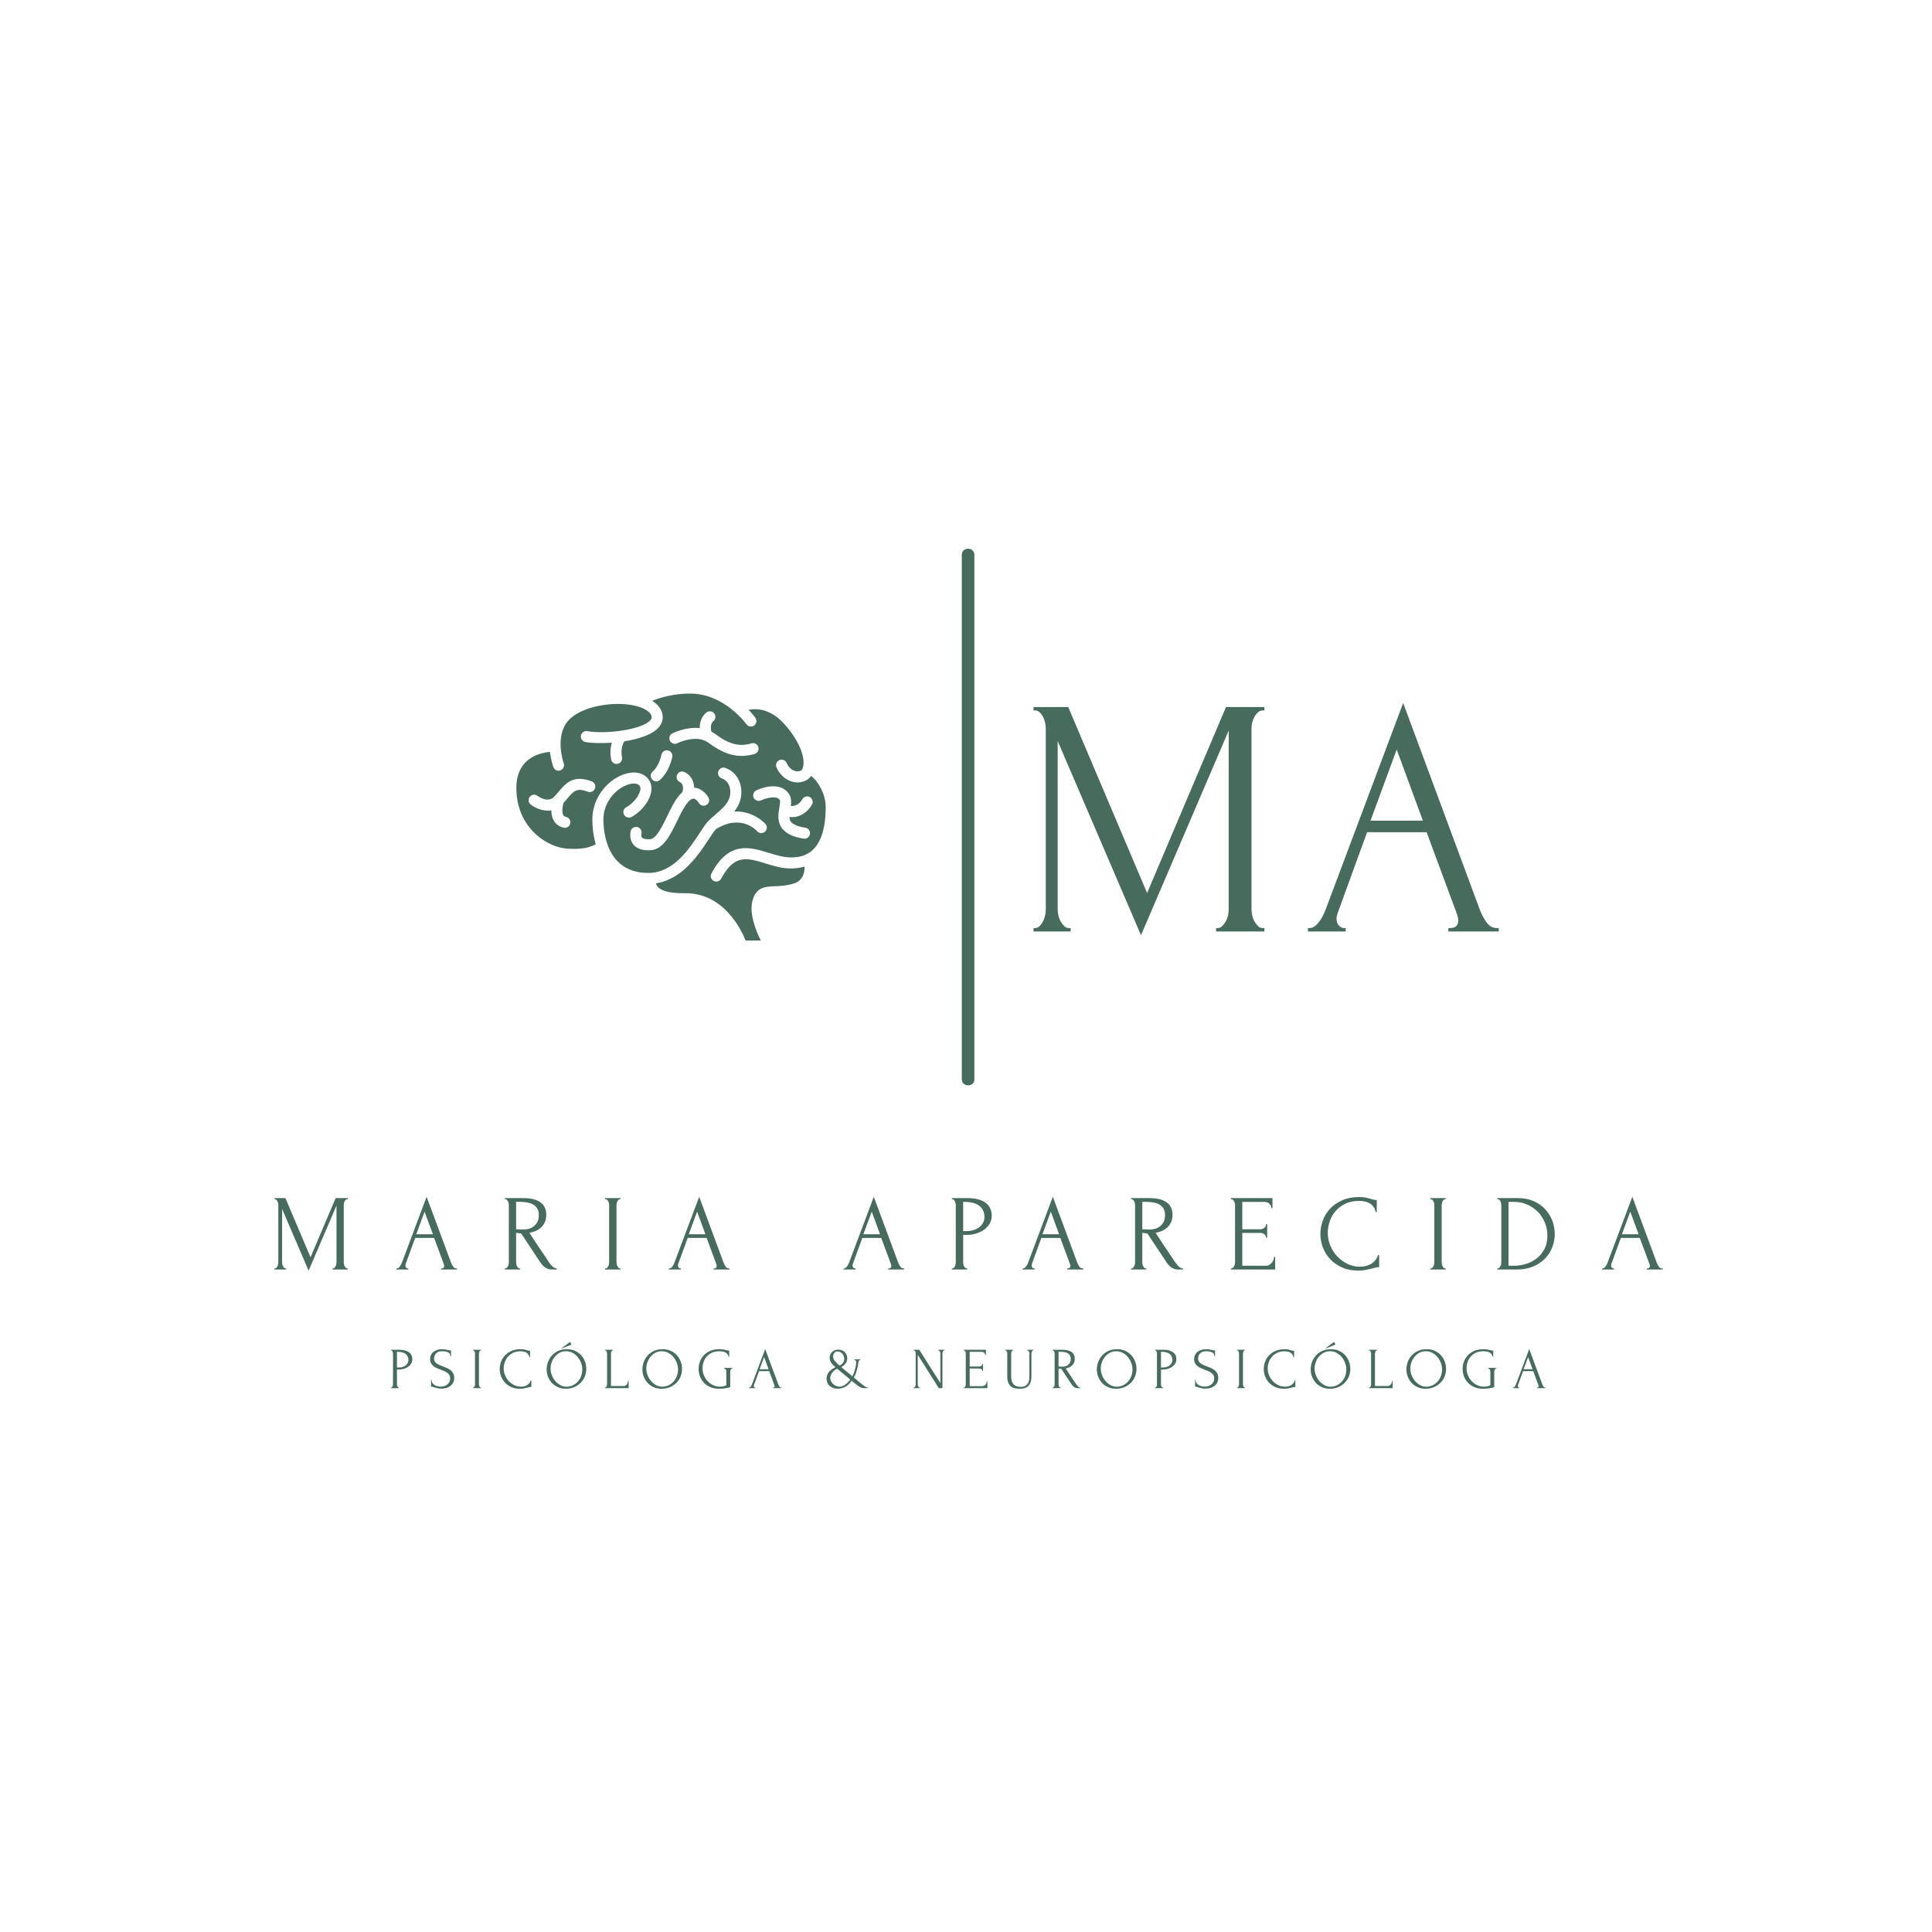 <?xml version="1.0" encoding="UTF-8" standalone="no" ?>
<!DOCTYPE svg PUBLIC "-//W3C//DTD SVG 1.1//EN" "http://www.w3.org/Graphics/SVG/1.1/DTD/svg11.dtd">
<svg xmlns="http://www.w3.org/2000/svg" xmlns:xlink="http://www.w3.org/1999/xlink" version="1.1" width="500" height="500" viewBox="0 0 500 500" xml:space="preserve">
<desc>Created with Fabric.js 3.6.3</desc>
<defs>
</defs>
<g transform="matrix(1 0 0 1 326.308 213.421)" style=""  ><path fill="#476C5E" opacity="1" d="M-11.57 27.64L-11.57 26.76L-11.13 26.76Q-10.52 26.76-9.99 26.24Q-9.46 25.71-9.06 25.00Q-8.67 24.30-8.49 23.46Q-8.32 22.63-8.32 21.92L-8.32 21.92L-8.32-24.36L-31.02 28.61L-52.58-21.64L-52.58 21.92Q-52.58 22.63-52.40 23.46Q-52.23 24.30-51.83 25.00Q-51.44 25.71-50.91 26.24Q-50.38 26.76-49.68 26.76L-49.68 26.76L-49.24 26.76L-49.24 27.64L-58.83 27.64L-58.83 26.76L-58.39 26.76Q-57.77 26.76-57.24 26.24Q-56.72 25.71-56.36 25.00Q-56.01 24.30-55.84 23.46Q-55.66 22.63-55.66 21.92L-55.66 21.92L-55.66-24.98Q-55.66-25.60-55.84-26.39Q-56.01-27.18-56.36-27.88Q-56.72-28.59-57.24-29.07Q-57.77-29.56-58.39-29.56L-58.39-29.56L-58.83-29.56L-58.83-30.44L-49.85-30.44L-29.44 17.70L-9.02-30.44L0.92-30.44L0.92-29.56L0.48-29.56Q-0.22-29.56-0.75-29.07Q-1.28-28.59-1.67-27.88Q-2.07-27.18-2.24-26.39Q-2.42-25.60-2.42-24.98L-2.42-24.98L-2.42 21.92Q-2.42 22.63-2.24 23.46Q-2.07 24.30-1.67 25.00Q-1.28 25.71-0.75 26.24Q-0.22 26.76 0.48 26.76L0.48 26.76L0.92 26.76L0.92 27.64L-11.57 27.64Z"/><path fill="#476C5E" opacity="1" d="M48.53 27.64L48.53 26.76L48.97 26.76Q51.08 26.76 51.08 24.83L51.08 24.83Q51.08 24.12 50.82 23.33L50.82 23.33L42.90 1.95L27.50 1.95L19.84 22.98Q19.58 23.68 19.58 24.30L19.58 24.30Q19.58 25.44 20.20 26.10Q20.81 26.76 21.52 26.76L21.52 26.76L21.96 26.76L21.96 27.64L12.19 27.64L12.19 26.76L12.63 26.76Q13.77 26.76 14.87 25.40Q15.97 24.04 16.68 22.19L16.68 22.19L36.83-31.49L56.54 21.66Q57.16 23.42 58.26 25.09Q59.36 26.76 61.12 26.76L61.12 26.76L61.56 26.76L61.56 27.64L48.53 27.64ZM35.16-19.44L28.38-1.04L41.93-1.04L35.16-19.44Z"/></g><g transform="matrix(1 0 0 1 259.216 319.75)" style=""  ><path fill="#476C5E" opacity="1" d="M-173.17 8.80L-173.17 8.52L-173.03 8.52Q-172.83 8.52-172.66 8.35Q-172.49 8.18-172.37 7.96Q-172.24 7.73-172.19 7.47Q-172.13 7.20-172.13 6.98L-172.13 6.98L-172.13-7.75L-179.35 9.10L-186.21-6.88L-186.21 6.98Q-186.21 7.20-186.16 7.47Q-186.10 7.73-185.98 7.96Q-185.85 8.18-185.68 8.35Q-185.51 8.52-185.29 8.52L-185.29 8.52L-185.15 8.52L-185.15 8.80L-188.20 8.80L-188.20 8.52L-188.06 8.52Q-187.87 8.52-187.70 8.35Q-187.53 8.18-187.42 7.96Q-187.31 7.73-187.25 7.47Q-187.19 7.20-187.19 6.98L-187.19 6.98L-187.19-7.95Q-187.19-8.14-187.25-8.40Q-187.31-8.65-187.42-8.87Q-187.53-9.10-187.70-9.25Q-187.87-9.40-188.06-9.40L-188.06-9.40L-188.20-9.40L-188.20-9.68L-185.35-9.68L-178.85 5.63L-172.35-9.68L-169.19-9.68L-169.19-9.40L-169.33-9.40Q-169.55-9.40-169.72-9.25Q-169.89-9.10-170.02-8.87Q-170.14-8.65-170.20-8.40Q-170.25-8.14-170.25-7.95L-170.25-7.95L-170.25 6.98Q-170.25 7.20-170.20 7.47Q-170.14 7.73-170.02 7.96Q-169.89 8.18-169.72 8.35Q-169.55 8.52-169.33 8.52L-169.33 8.52L-169.19 8.52L-169.19 8.80L-173.17 8.80Z"/><path fill="#476C5E" opacity="1" d="M-145.08 8.80L-145.08 8.52L-144.94 8.52Q-144.27 8.52-144.27 7.90L-144.27 7.90Q-144.27 7.68-144.35 7.42L-144.35 7.42L-146.87 0.62L-151.77 0.62L-154.21 7.31Q-154.29 7.54-154.29 7.73L-154.29 7.73Q-154.29 8.10-154.10 8.31Q-153.90 8.52-153.68 8.52L-153.68 8.52L-153.54 8.52L-153.54 8.80L-156.65 8.80L-156.65 8.52L-156.51 8.52Q-156.14 8.52-155.79 8.08Q-155.44 7.65-155.22 7.06L-155.22 7.06L-148.81-10.02L-142.53 6.89Q-142.34 7.45-141.99 7.98Q-141.64 8.52-141.08 8.52L-141.08 8.52L-140.94 8.52L-140.94 8.80L-145.08 8.80ZM-149.34-6.18L-151.49-0.33L-147.18-0.33L-149.34-6.18Z"/><path fill="#476C5E" opacity="1" d="M-124.75 8.52L-124.75 8.52L-124.61 8.52L-124.61 8.80L-128.56 8.80L-128.56 8.52L-128.42 8.52Q-128.23 8.52-128.06 8.35Q-127.89 8.18-127.76 7.96Q-127.64 7.73-127.58 7.47Q-127.53 7.20-127.53 6.98L-127.53 6.98L-127.53-7.95Q-127.53-8.14-127.58-8.40Q-127.64-8.65-127.76-8.87Q-127.89-9.10-128.06-9.25Q-128.23-9.40-128.42-9.40L-128.42-9.40L-128.56-9.40L-128.56-9.68L-123.69-9.68Q-120.89-9.68-119.36-8.59Q-117.84-7.50-117.84-5.37L-117.84-5.37Q-117.84-4.31-118.19-3.51Q-118.54-2.71-119.13-2.14Q-119.71-1.56-120.51-1.21Q-121.31-0.86-122.21-0.70L-122.21-0.70L-120.19 2.38Q-119.46 3.50-118.71 4.58Q-117.95 5.66-117.22 6.81L-117.22 6.81Q-117.03 7.09-116.79 7.40Q-116.55 7.70-116.28 7.96Q-116.02 8.21-115.72 8.36Q-115.43 8.52-115.12 8.52L-115.12 8.52L-115.12 8.80L-116.33 8.80Q-117.45 8.80-118.16 8.25Q-118.87 7.70-119.35 6.98L-119.35 6.98Q-120.61 5.13-121.86 3.22Q-123.10 1.32-124.33-0.53L-124.33-0.53Q-124.64-0.56-124.99-0.60Q-125.34-0.64-125.65-0.70L-125.65-0.70L-125.65 6.98Q-125.65 7.20-125.59 7.47Q-125.54 7.73-125.41 7.96Q-125.29 8.18-125.13 8.35Q-124.98 8.52-124.75 8.52ZM-125.23-8.73L-125.65-8.73L-125.65-1.62L-125.51-1.62Q-125.29-1.59-124.80-1.58Q-124.31-1.56-123.58-1.56L-123.58-1.56Q-122.99-1.56-122.33-1.75Q-121.67-1.93-121.10-2.36Q-120.53-2.80-120.15-3.50Q-119.77-4.20-119.77-5.26L-119.77-5.26Q-119.77-6.32-120.18-7.00Q-120.58-7.67-121.30-8.06Q-122.01-8.45-123.02-8.59Q-124.03-8.73-125.23-8.73L-125.23-8.73Z"/><path fill="#476C5E" opacity="1" d="M-102.63-9.40L-102.63-9.68L-98.63-9.68L-98.63-9.40L-98.77-9.40Q-98.97-9.40-99.13-9.25Q-99.30-9.10-99.41-8.89Q-99.53-8.68-99.60-8.41Q-99.67-8.14-99.67-7.95L-99.67-7.95L-99.67 6.98Q-99.67 7.20-99.61 7.47Q-99.55 7.73-99.43 7.96Q-99.30 8.18-99.15 8.35Q-98.99 8.52-98.77 8.52L-98.77 8.52L-98.63 8.52L-98.63 8.80L-102.63 8.80L-102.63 8.52L-102.49 8.52Q-102.27 8.52-102.10 8.36Q-101.93 8.21-101.81 7.97Q-101.68 7.73-101.63 7.47Q-101.57 7.20-101.57 6.98L-101.57 6.98L-101.57-7.95Q-101.57-8.14-101.63-8.40Q-101.68-8.65-101.81-8.87Q-101.93-9.10-102.10-9.25Q-102.27-9.40-102.49-9.40L-102.49-9.40L-102.63-9.40Z"/><path fill="#476C5E" opacity="1" d="M-74.55 8.80L-74.55 8.52L-74.41 8.52Q-73.74 8.52-73.74 7.90L-73.74 7.90Q-73.74 7.68-73.82 7.42L-73.82 7.42L-76.34 0.62L-81.24 0.62L-83.68 7.31Q-83.76 7.54-83.76 7.73L-83.76 7.73Q-83.76 8.10-83.57 8.31Q-83.37 8.52-83.15 8.52L-83.15 8.52L-83.01 8.52L-83.01 8.80L-86.11 8.80L-86.11 8.52L-85.97 8.52Q-85.61 8.52-85.26 8.08Q-84.91 7.65-84.69 7.06L-84.69 7.06L-78.27-10.02L-72.00 6.89Q-71.81 7.45-71.46 7.98Q-71.11 8.52-70.55 8.52L-70.55 8.52L-70.41 8.52L-70.41 8.80L-74.55 8.80ZM-78.81-6.18L-80.96-0.33L-76.65-0.33L-78.81-6.18Z"/><path fill="#476C5E" opacity="1" d=""/><path fill="#476C5E" opacity="1" d="M-29.36 8.80L-29.36 8.52L-29.22 8.52Q-28.55 8.52-28.55 7.90L-28.55 7.90Q-28.55 7.68-28.63 7.42L-28.63 7.42L-31.15 0.62L-36.05 0.62L-38.49 7.31Q-38.57 7.54-38.57 7.73L-38.57 7.73Q-38.57 8.10-38.37 8.31Q-38.18 8.52-37.95 8.52L-37.95 8.52L-37.81 8.52L-37.81 8.80L-40.92 8.80L-40.92 8.52L-40.78 8.52Q-40.42 8.52-40.07 8.08Q-39.72 7.65-39.49 7.06L-39.49 7.06L-33.08-10.02L-26.81 6.89Q-26.61 7.45-26.26 7.98Q-25.91 8.52-25.35 8.52L-25.35 8.52L-25.21 8.52L-25.21 8.80L-29.36 8.80ZM-33.61-6.18L-35.77-0.33L-31.46-0.33L-33.61-6.18Z"/><path fill="#476C5E" opacity="1" d="M-12.87-9.40L-12.87-9.68L-8.89-9.68Q-5.78-9.68-4.17-8.49Q-2.56-7.30-2.56-5.12L-2.56-5.12Q-2.56-3.94-3.12-3.02Q-3.68-2.10-4.59-1.47Q-5.50-0.84-6.64-0.50Q-7.77-0.16-8.89-0.16L-8.89-0.16L-9.95-0.16L-9.95 6.98Q-9.95 7.20-9.90 7.47Q-9.84 7.73-9.72 7.96Q-9.59 8.18-9.44 8.35Q-9.28 8.52-9.06 8.52L-9.06 8.52L-8.92 8.52L-8.92 8.80L-12.87 8.80L-12.87 8.52L-12.73 8.52Q-12.53 8.52-12.36 8.35Q-12.19 8.18-12.08 7.96Q-11.97 7.73-11.91 7.47Q-11.86 7.20-11.86 6.98L-11.86 6.98L-11.86-7.95Q-11.86-8.34-12.08-8.84Q-12.31-9.35-12.73-9.40L-12.73-9.40L-12.87-9.40ZM-9.56-8.70L-9.95-8.70L-9.95-1.14L-9.11-1.14Q-7.99-1.14-7.11-1.45Q-6.23-1.76-5.64-2.26Q-5.05-2.77-4.75-3.41Q-4.44-4.06-4.44-4.73L-4.44-4.73Q-4.44-5.54-4.70-6.25Q-4.97-6.97-5.57-7.51Q-6.17-8.06-7.15-8.38Q-8.13-8.70-9.56-8.70L-9.56-8.70Z"/><path fill="#476C5E" opacity="1" d="M16.98 8.80L16.98 8.52L17.12 8.52Q17.79 8.52 17.79 7.90L17.79 7.90Q17.79 7.68 17.71 7.42L17.71 7.42L15.19 0.62L10.29 0.62L7.85 7.31Q7.77 7.54 7.77 7.73L7.77 7.73Q7.77 8.10 7.97 8.31Q8.16 8.52 8.39 8.52L8.39 8.52L8.53 8.52L8.53 8.80L5.42 8.80L5.42 8.52L5.56 8.52Q5.92 8.52 6.27 8.08Q6.62 7.65 6.85 7.06L6.85 7.06L13.26-10.02L19.53 6.89Q19.73 7.45 20.08 7.98Q20.43 8.52 20.99 8.52L20.99 8.52L21.13 8.52L21.13 8.80L16.98 8.80ZM12.73-6.18L10.57-0.33L14.88-0.33L12.73-6.18Z"/><path fill="#476C5E" opacity="1" d="M37.31 8.52L37.31 8.52L37.45 8.52L37.45 8.80L33.50 8.80L33.50 8.52L33.64 8.52Q33.84 8.52 34.01 8.35Q34.17 8.18 34.30 7.96Q34.43 7.73 34.48 7.47Q34.54 7.20 34.54 6.98L34.54 6.98L34.54-7.95Q34.54-8.14 34.48-8.40Q34.43-8.65 34.30-8.87Q34.17-9.10 34.01-9.25Q33.84-9.40 33.64-9.40L33.64-9.40L33.50-9.40L33.50-9.68L38.37-9.68Q41.17-9.68 42.70-8.59Q44.23-7.50 44.23-5.37L44.23-5.37Q44.23-4.31 43.88-3.51Q43.53-2.71 42.94-2.14Q42.35-1.56 41.55-1.21Q40.75-0.86 39.86-0.70L39.86-0.70L41.87 2.38Q42.60 3.50 43.36 4.58Q44.11 5.66 44.84 6.81L44.84 6.81Q45.04 7.09 45.28 7.40Q45.51 7.70 45.78 7.96Q46.05 8.21 46.34 8.36Q46.63 8.52 46.94 8.52L46.94 8.52L46.94 8.80L45.74 8.80Q44.62 8.80 43.90 8.25Q43.19 7.70 42.71 6.98L42.71 6.98Q41.45 5.13 40.21 3.22Q38.96 1.32 37.73-0.53L37.73-0.53Q37.42-0.56 37.07-0.60Q36.72-0.64 36.41-0.70L36.41-0.70L36.41 6.98Q36.41 7.20 36.47 7.47Q36.53 7.73 36.65 7.96Q36.78 8.18 36.93 8.35Q37.09 8.52 37.31 8.52ZM36.83-8.73L36.41-8.73L36.41-1.62L36.55-1.62Q36.78-1.59 37.27-1.58Q37.76-1.56 38.49-1.56L38.49-1.56Q39.07-1.56 39.73-1.75Q40.39-1.93 40.96-2.36Q41.54-2.80 41.92-3.50Q42.29-4.20 42.29-5.26L42.29-5.26Q42.29-6.32 41.89-7.00Q41.48-7.67 40.77-8.06Q40.05-8.45 39.05-8.59Q38.04-8.73 36.83-8.73L36.83-8.73Z"/><path fill="#476C5E" opacity="1" d="M59.32 8.80L59.32 8.52L59.46 8.52Q59.68 8.52 59.85 8.36Q60.02 8.21 60.14 7.98Q60.27 7.76 60.34 7.51Q60.41 7.26 60.41 7.03L60.41 7.03L60.41-7.95Q60.41-8.14 60.34-8.40Q60.27-8.65 60.14-8.87Q60.02-9.10 59.85-9.25Q59.68-9.40 59.46-9.40L59.46-9.40L59.32-9.40L59.32-9.68L70.10-9.68L70.10-7.08L69.82-7.08Q69.76-7.72 69.31-8.21Q68.87-8.70 67.91-8.70L67.91-8.70L62.29-8.70L62.29-1.62L66.93-1.62Q67.58-1.62 68.01-2.01Q68.45-2.40 68.45-2.94L68.45-2.94L68.73-2.94L68.73 0.56L68.45 0.56Q68.45 0.06 68.03-0.30Q67.61-0.67 66.93-0.67L66.93-0.67L62.29-0.67L62.29 7.82L68.42 7.82Q68.95 7.82 69.34 7.56Q69.73 7.31 70.00 6.96Q70.27 6.61 70.39 6.21Q70.52 5.80 70.52 5.52L70.52 5.52L70.80 5.52L70.80 8.80L59.32 8.80Z"/><path fill="#476C5E" opacity="1" d="M92.53-8.96L92.53-8.96Q90.45-8.96 88.93-8.21Q87.40-7.47 86.39-6.28Q85.39-5.09 84.90-3.61Q84.41-2.12 84.41-0.67L84.41-0.67Q84.41 0.98 85.05 2.57Q85.69 4.15 86.83 5.37Q87.96 6.58 89.47 7.33Q90.99 8.07 92.75 8.07L92.75 8.07Q93.25 8.07 93.94 7.96Q94.63 7.84 95.30 7.52Q95.97 7.20 96.54 6.61Q97.12 6.02 97.43 5.07L97.43 5.07L97.71 5.07L97.71 8.18Q97.29 8.18 96.82 8.29Q96.36 8.40 95.80 8.54L95.80 8.54Q95.07 8.74 94.19 8.91Q93.31 9.08 92.33 9.08L92.33 9.08Q89.89 9.08 88.05 8.24Q86.20 7.40 84.97 6.05Q83.73 4.71 83.12 3.01Q82.50 1.32 82.50-0.42L82.50-0.42Q82.50-2.15 83.12-3.86Q83.73-5.57 84.99-6.93Q86.25-8.28 88.16-9.12Q90.06-9.96 92.64-9.96L92.64-9.96Q93.56-9.96 94.30-9.80Q95.05-9.63 95.63-9.46L95.63-9.46Q96.05-9.32 96.40-9.25Q96.75-9.18 97.09-9.18L97.09-9.18L97.09-6.07L96.81-6.07Q96.64-6.94 96.19-7.51Q95.75-8.09 95.14-8.40Q94.54-8.70 93.86-8.83Q93.17-8.96 92.53-8.96Z"/><path fill="#476C5E" opacity="1" d="M110.92-9.40L110.92-9.68L114.93-9.68L114.93-9.40L114.79-9.40Q114.59-9.40 114.42-9.25Q114.25-9.10 114.14-8.89Q114.03-8.68 113.96-8.41Q113.89-8.14 113.89-7.95L113.89-7.95L113.89 6.98Q113.89 7.20 113.95 7.47Q114.00 7.73 114.13 7.96Q114.25 8.18 114.41 8.35Q114.56 8.52 114.79 8.52L114.79 8.52L114.93 8.52L114.93 8.80L110.92 8.80L110.92 8.52L111.06 8.52Q111.29 8.52 111.45 8.36Q111.62 8.21 111.75 7.97Q111.87 7.73 111.93 7.47Q111.99 7.20 111.99 6.98L111.99 6.98L111.99-7.95Q111.99-8.14 111.93-8.40Q111.87-8.65 111.75-8.87Q111.62-9.10 111.45-9.25Q111.29-9.40 111.06-9.40L111.06-9.40L110.92-9.40Z"/><path fill="#476C5E" opacity="1" d="M128.28 8.80L128.28 8.52L128.42 8.52Q128.62 8.52 128.79 8.35Q128.95 8.18 129.08 7.96Q129.21 7.73 129.26 7.47Q129.32 7.20 129.32 6.98L129.32 6.98L129.32-7.95Q129.32-8.14 129.26-8.40Q129.21-8.65 129.09-8.87Q128.98-9.10 128.81-9.25Q128.65-9.40 128.42-9.40L128.42-9.40L128.28-9.40L128.28-9.68L133.69-9.68Q135.90-9.68 137.66-8.91Q139.43-8.14 140.64-6.84Q141.86-5.54 142.51-3.86Q143.15-2.18 143.15-0.36L143.15-0.36Q143.15 1.35 142.53 2.99Q141.92 4.62 140.69 5.91Q139.45 7.20 137.61 8.00Q135.76 8.80 133.32 8.80L133.32 8.80L128.28 8.80ZM141.25 0.06L141.25 0.06Q141.25-1.73 140.60-3.33Q139.96-4.92 138.80-6.11Q137.63-7.30 136.05-8.00Q134.47-8.70 132.62-8.70L132.62-8.70L131.19-8.70L131.19 7.82L132.68 7.82Q134.19 7.82 135.72 7.35Q137.24 6.89 138.47 5.93Q139.71 4.96 140.48 3.50Q141.25 2.05 141.25 0.06Z"/><path fill="#476C5E" opacity="1" d="M166.95 8.80L166.95 8.52L167.09 8.52Q167.76 8.52 167.76 7.90L167.76 7.90Q167.76 7.68 167.68 7.42L167.68 7.42L165.16 0.62L160.26 0.62L157.82 7.31Q157.74 7.54 157.74 7.73L157.74 7.73Q157.74 8.10 157.93 8.31Q158.13 8.52 158.35 8.52L158.35 8.52L158.49 8.52L158.49 8.80L155.39 8.80L155.39 8.52L155.53 8.52Q155.89 8.52 156.24 8.08Q156.59 7.65 156.81 7.06L156.81 7.06L163.23-10.02L169.50 6.89Q169.69 7.45 170.04 7.98Q170.39 8.52 170.95 8.52L170.95 8.52L171.09 8.52L171.09 8.80L166.95 8.80ZM162.69-6.18L160.54-0.33L164.85-0.33L162.69-6.18Z"/><path fill="#476C5E" opacity="1" d=""/></g><g transform="matrix(0.915 0 0 0.915 173.664 211.449)"  >
<path style="stroke: none; stroke-width: 0; stroke-dasharray: none; stroke-linecap: butt; stroke-dashoffset: 0; stroke-linejoin: miter; stroke-miterlimit: 4; fill: rgb(71,108,94); fill-rule: nonzero; opacity: 1;"  transform=" translate(-50, -49.989)" d="m 89.605 38.355 c -0.398 0.578 -0.898 1.023 -1.492 1.305 c -0.746 0.355 -1.547 0.531 -2.352 0.531 c -0.668 0 -1.344 -0.121 -1.996 -0.367 c -1.711 -0.641 -3.144 -2.055 -3.938 -3.875 c -0.344 -0.789 0.02 -1.711 0.809 -2.055 c 0.789 -0.348 1.711 0.016 2.055 0.809 c 0.453 1.035 1.262 1.859 2.168 2.195 c 0.457 0.172 1.156 0.297 1.91 -0.062 c 0.191 -0.094 0.469 -0.449 0.613 -1.16 c 0.477 -2.301 -0.629 -6.609 -5.168 -11.805 c -3.914 -4.481 -7.891 -4.668 -10.27 -4.215 c 1.176 1.238 1.844 2.168 1.93 2.289 c 0.492 0.707 0.32 1.68 -0.383 2.172 c -0.273 0.191 -0.586 0.281 -0.895 0.281 c -0.492 0 -0.977 -0.23 -1.281 -0.664 c -0.062 -0.086 -6.207 -8.664 -15.922 -8.664 c -2.734 0 -6.606 0.406 -10.73 2.035 c 1.238 0.785 2.141 1.75 2.617 2.879 c 0.664 1.566 0.445 3.156 -0.617 4.477 c -1.75 2.18 -5.719 3.461 -9.852 4.102 c -0.418 0.641 -1.137 2.152 -0.68 4.559 c 0.16 0.848 -0.398 1.664 -1.242 1.824 c -0.098 0.02 -0.195 0.027 -0.293 0.027 c -0.734 0 -1.391 -0.523 -1.531 -1.273 c -0.367 -1.945 -0.176 -3.519 0.191 -4.742 c -3.012 0.215 -5.789 0.117 -7.488 -0.195 c -0.848 -0.156 -1.41 -0.973 -1.25 -1.82 c 0.156 -0.848 0.969 -1.41 1.82 -1.25 c 4.902 0.91 15.594 -0.324 17.891 -3.188 c 0.34 -0.426 0.391 -0.789 0.172 -1.301 c -0.578 -1.367 -2.781 -2.469 -5.891 -2.949 c -5.852 -0.906 -14.277 0.598 -17.68 4.59 c -3.809 4.469 -1.207 11.875 -1.18 11.945 c 0.293 0.812 -0.129 1.707 -0.938 2 c -0.176 0.062 -0.355 0.094 -0.531 0.094 c -0.637 0 -1.234 -0.391 -1.469 -1.027 c -0.059 -0.16 -0.672 -1.898 -0.953 -4.293 c -1.812 0.16 -4.672 0.758 -6.816 2.856 c -1.789 1.746 -2.695 4.207 -2.695 7.312 c 0 11.34 8.766 16.98 14.688 17.219 l 0.25 0.012 c 1.68 0.066 4.969 0.199 7.516 -1.285 c -0.648 -2.234 -0.957 -4.613 -0.957 -6.949 c 0 -5.715 3.453 -9.828 6.684 -11.77 c 2.781 -1.672 5.637 -2.031 7.644 -0.969 c 1.543 0.82 2.391 2.215 2.391 3.926 c 0 3.16 -2.875 6.578 -5.652 8.055 c -0.762 0.402 -1.707 0.117 -2.113 -0.648 c -0.406 -0.762 -0.117 -1.707 0.648 -2.113 c 2.09 -1.109 3.996 -3.633 3.996 -5.297 c 0 -0.551 -0.211 -0.891 -0.734 -1.164 c -0.816 -0.434 -2.547 -0.328 -4.566 0.887 c -2.5 1.5 -5.168 4.68 -5.168 9.09 c 0 3.539 0.918 15.078 12.719 15.078 c 7.109 0 11.562 -6.805 14.512 -11.312 c 0.977 -1.492 1.75 -2.672 2.484 -3.41 c 0.629 -0.633 1.324 -1.234 2.023 -1.836 c 2.227 -1.926 4.152 -3.59 4.152 -6.277 c 0 -3.051 -2.137 -3.824 -2.379 -3.902 c -0.812 -0.262 -1.277 -1.133 -1.027 -1.949 c 0.25 -0.816 1.094 -1.285 1.918 -1.047 c 1.594 0.461 4.613 2.5 4.613 6.898 c 0 2.269 -0.855 4.008 -2.023 5.473 c 5.508 -0.301 8.809 3.473 8.852 3.523 c 0.555 0.66 0.473 1.645 -0.188 2.203 c -0.293 0.246 -0.652 0.367 -1.008 0.367 c -0.441 0 -0.883 -0.188 -1.191 -0.547 c -0.195 -0.227 -4.488 -4.988 -11.641 -0.574 c -0.504 0.547 -1.184 1.578 -1.977 2.789 c -2.848 4.352 -7.461 11.371 -14.961 12.539 c 0.051 0.266 0.145 0.555 0.367 0.844 c 0.586 0.773 2.383 2.062 7.781 1.949 c 10.773 -0.141 15.82 9.961 17.195 13.379 h 4.281 c -1.387 -2.82 -3.25 -7.527 -2.387 -11.062 c 1 -4.094 3.703 -4.191 6.324 -4.285 c 1.453 -0.055 3.102 -0.113 5.121 -0.672 c 2.891 -0.805 3.375 -3.195 3.332 -4.875 c -1.23 0.344 -2.481 0.5 -3.688 0.52 c -2.617 0.047 -5.047 -0.711 -7.398 -1.438 c -5.094 -1.566 -8.773 -2.699 -12.492 4.324 c -0.281 0.531 -0.82 0.832 -1.383 0.832 c -0.246 0 -0.496 -0.059 -0.73 -0.18 c -0.762 -0.402 -1.055 -1.352 -0.648 -2.113 c 4.926 -9.309 10.902 -7.469 16.176 -5.848 c 2.121 0.652 4.316 1.328 6.434 1.297 c 0.879 -0.012 2.422 -0.039 4.016 -0.758 c 0.164 -0.133 0.355 -0.242 0.574 -0.301 h 0.008 c 2.574 -1.441 5.113 -4.887 5.113 -13.219 c 0 -3.285 -1.824 -6.969 -4.144 -8.785 z m -61.113 3.547 c -0.297 0.809 -1.199 1.223 -2.008 0.926 c -3.18 -1.172 -3.938 -0.289 -5.949 2.078 c -0.297 0.352 -0.625 0.723 -0.961 1.098 c -0.258 0.898 -0.523 2.559 -0.051 3.406 c 0.113 0.203 0.297 0.426 0.797 0.539 c 0.844 0.191 1.367 1.027 1.18 1.867 c -0.164 0.727 -0.809 1.219 -1.523 1.219 c -0.113 0 -0.23 -0.012 -0.348 -0.039 c -1.266 -0.285 -2.246 -1.004 -2.84 -2.07 c -0.488 -0.879 -0.648 -1.891 -0.648 -2.844 c -0.336 0.059 -0.676 0.094 -1.008 0.094 c -1.941 0 -3.773 -0.914 -4.805 -1.711 c -0.684 -0.527 -0.812 -1.508 -0.285 -2.191 c 0.527 -0.684 1.504 -0.812 2.188 -0.289 c 0.309 0.234 2.992 2.156 4.793 0.188 c 0.41 -0.445 0.781 -0.883 1.129 -1.293 c 2.148 -2.523 4.176 -4.914 9.41 -2.984 c 0.809 0.297 1.223 1.195 0.926 2.008 z m 16.289 -4.746 c 1.922 -1.691 2.492 -4.727 2.496 -4.758 c 0.152 -0.848 0.969 -1.418 1.812 -1.262 c 0.848 0.152 1.414 0.957 1.266 1.805 c -0.031 0.168 -0.75 4.129 -3.508 6.559 c -0.297 0.262 -0.664 0.391 -1.031 0.391 c -0.434 0 -0.863 -0.18 -1.172 -0.531 c -0.57 -0.648 -0.508 -1.633 0.141 -2.203 z m 15.211 9.43 c -0.75 0.422 -1.699 0.164 -2.125 -0.582 c -0.219 -0.367 -0.863 -1.148 -1.477 -1.207 c -0.586 -0.062 -1.27 0.605 -1.617 1.004 c -1.074 1.223 -2.082 3.301 -3.055 5.309 c -1.922 3.969 -3.91 8.074 -7.5 8.266 c -0.203 0.012 -0.402 0.016 -0.594 0.016 c -1.891 0 -3.297 -0.512 -4.188 -1.523 c -0.59 -0.672 -1.219 -1.875 -0.867 -3.82 c 0.156 -0.848 0.965 -1.402 1.816 -1.258 c 0.848 0.156 1.41 0.969 1.258 1.816 c -0.059 0.32 -0.117 0.902 0.137 1.195 c 0.301 0.34 1.152 0.512 2.273 0.453 c 1.746 -0.094 3.398 -3.5 4.852 -6.504 c 1.062 -2.195 2.164 -4.469 3.519 -6.008 c 0.266 -0.305 0.531 -0.551 0.789 -0.777 c 0.57 -2.059 -0.371 -2.703 -0.695 -2.848 c -0.77 -0.348 -1.148 -1.258 -0.82 -2.039 s 1.195 -1.172 1.984 -0.863 c 1.137 0.438 2.809 1.859 2.848 4.469 c 0.062 0.004 0.129 0.004 0.188 0.008 c 2.367 0.242 3.715 2.508 3.863 2.766 c 0.426 0.75 0.164 1.703 -0.59 2.129 z m 0.586 -17.609 c -3.43 -2.527 -8.73 0.105 -8.781 0.133 c -0.77 0.391 -1.707 0.082 -2.102 -0.684 c -0.391 -0.766 -0.09 -1.707 0.68 -2.098 c 0.207 -0.105 3.856 -1.922 7.75 -1.496 c -0.066 -3.117 1.91 -4.434 2.016 -4.5 c 0.727 -0.469 1.691 -0.254 2.16 0.473 c 0.457 0.711 0.262 1.656 -0.43 2.133 c -0.086 0.07 -0.922 0.836 -0.477 2.879 c 0.352 0.188 0.699 0.398 1.039 0.648 c 4.035 2.969 6.832 3.699 10.328 2.68 c 0.828 -0.246 1.695 0.234 1.938 1.062 c 0.242 0.828 -0.234 1.695 -1.062 1.938 c -1.273 0.371 -2.492 0.562 -3.691 0.562 c -3.012 0 -5.926 -1.191 -9.363 -3.727 z m 29.293 17.469 c -0.773 1.445 -2.758 3.574 -5.621 3.574 c -0.242 0 -0.492 -0.02 -0.75 -0.051 c 0.023 0.488 0.109 0.938 0.371 1.301 c 0.578 0.809 2.004 1.41 4.117 1.742 c 0.852 0.133 1.434 0.934 1.301 1.789 c -0.121 0.77 -0.785 1.32 -1.539 1.32 c -0.082 0 -0.164 -0.008 -0.246 -0.02 c -3.043 -0.48 -5.062 -1.465 -6.168 -3.008 c -1.367 -1.91 -0.98 -4.164 -0.695 -5.809 c 0.121 -0.703 0.305 -1.762 0.137 -2.051 c -1.074 -1.844 -5.289 0.02 -5.328 0.039 c -0.777 0.363 -1.711 0.031 -2.078 -0.75 c -0.367 -0.781 -0.031 -1.707 0.746 -2.078 c 2.519 -1.188 7.328 -2.273 9.359 1.219 c 0.57 0.98 0.547 2.078 0.398 3.18 c 2.035 0.234 3.113 -1.617 3.246 -1.863 c 0.406 -0.762 1.352 -1.051 2.113 -0.645 s 1.047 1.352 0.645 2.113 z" stroke-linecap="round" />
</g>
<g transform="matrix(0 1.628 -1.628 0 250.539 211.449)"  >
<path style="stroke: none; stroke-width: 0; stroke-dasharray: none; stroke-linecap: butt; stroke-dashoffset: 0; stroke-linejoin: miter; stroke-miterlimit: 4; fill: rgb(71,108,94); fill-rule: nonzero; opacity: 1;"  transform=" translate(-49.95, -50)" d="M 91.7 49 H 8.3 c -0.6 0 -1 0.4 -1 1 s 0.4 1 1 1 h 83.3 c 0.6 0 1 -0.4 1 -1 S 92.2 49 91.7 49 z" stroke-linecap="round" />
</g>
<g transform="matrix(1 0 0 1 250.36 354.528)" style=""  ><path fill="#476C5E" opacity="1" d="M-149.20-5.06L-149.20-5.21L-147.06-5.21Q-145.39-5.21-144.52-4.57Q-143.65-3.93-143.65-2.75L-143.65-2.75Q-143.65-2.12-143.95-1.62Q-144.26-1.13-144.75-0.79Q-145.24-0.45-145.85-0.27Q-146.46-0.09-147.06-0.09L-147.06-0.09L-147.63-0.09L-147.63 3.75Q-147.63 3.87-147.60 4.02Q-147.57 4.16-147.50 4.28Q-147.43 4.40-147.35 4.49Q-147.27 4.58-147.15 4.58L-147.15 4.58L-147.07 4.58L-147.07 4.73L-149.20 4.73L-149.20 4.58L-149.12 4.58Q-149.02 4.58-148.93 4.49Q-148.84 4.40-148.78 4.28Q-148.71 4.16-148.68 4.02Q-148.65 3.87-148.65 3.75L-148.65 3.75L-148.65-4.28Q-148.65-4.49-148.78-4.76Q-148.90-5.03-149.12-5.06L-149.12-5.06L-149.20-5.06ZM-147.42-4.68L-147.63-4.68L-147.63-0.62L-147.18-0.62Q-146.58-0.62-146.10-0.78Q-145.63-0.95-145.31-1.22Q-144.99-1.49-144.83-1.84Q-144.66-2.18-144.66-2.54L-144.66-2.54Q-144.66-2.98-144.81-3.36Q-144.95-3.75-145.27-4.04Q-145.60-4.34-146.12-4.51Q-146.65-4.68-147.42-4.68L-147.42-4.68Z"/><path fill="#476C5E" opacity="1" d="M-132.81 2.07L-132.81 2.07Q-132.81 2.82-133.11 3.35Q-133.41 3.89-133.89 4.22Q-134.36 4.55-134.95 4.70Q-135.55 4.85-136.14 4.85L-136.14 4.85Q-136.74 4.85-137.18 4.73Q-137.61 4.61-137.98 4.51L-137.98 4.51Q-138.22 4.43-138.41 4.38Q-138.61 4.33-138.80 4.33L-138.80 4.33L-138.80 2.61L-138.65 2.61Q-138.65 3.18-138.36 3.52Q-138.07 3.86-137.67 4.04Q-137.28 4.22-136.89 4.27Q-136.50 4.33-136.32 4.33L-136.32 4.33Q-135.67 4.33-135.20 4.14Q-134.74 3.95-134.44 3.64Q-134.13 3.33-133.99 2.95Q-133.85 2.58-133.85 2.19L-133.85 2.19Q-133.85 1.69-134.06 1.35Q-134.27 1.01-134.61 0.76Q-134.95 0.50-135.38 0.32Q-135.82 0.14-136.27-0.04L-136.27-0.04Q-136.79-0.24-137.28-0.45Q-137.78-0.66-138.17-0.97Q-138.56-1.28-138.80-1.71Q-139.04-2.14-139.04-2.77L-139.04-2.77Q-139.04-3.43-138.79-3.92Q-138.53-4.41-138.10-4.73Q-137.67-5.04-137.12-5.20Q-136.57-5.36-136.00-5.36L-136.00-5.36Q-135.61-5.36-135.26-5.31Q-134.92-5.25-134.60-5.18L-134.60-5.18Q-134.34-5.12-134.10-5.08Q-133.86-5.04-133.64-5.04L-133.64-5.04L-133.64-3.49L-133.79-3.49Q-133.82-4.28-134.41-4.55Q-134.99-4.83-136.03-4.83L-136.03-4.83Q-136.63-4.83-137.02-4.63Q-137.40-4.43-137.63-4.13Q-137.85-3.84-137.94-3.50Q-138.02-3.16-138.02-2.91L-138.02-2.91Q-138.02-2.48-137.83-2.18Q-137.64-1.88-137.33-1.65Q-137.01-1.43-136.60-1.25Q-136.18-1.07-135.73-0.90L-135.73-0.90Q-135.22-0.71-134.69-0.48Q-134.16-0.25-133.75 0.08Q-133.34 0.41-133.07 0.89Q-132.81 1.37-132.81 2.07Z"/><path fill="#476C5E" opacity="1" d="M-128.00-5.06L-128.00-5.21L-125.85-5.21L-125.85-5.06L-125.92-5.06Q-126.03-5.06-126.12-4.98Q-126.21-4.89-126.27-4.78Q-126.33-4.67-126.37-4.52Q-126.41-4.38-126.41-4.28L-126.41-4.28L-126.41 3.75Q-126.41 3.87-126.38 4.02Q-126.35 4.16-126.28 4.28Q-126.21 4.40-126.13 4.49Q-126.05 4.58-125.92 4.58L-125.92 4.58L-125.85 4.58L-125.85 4.73L-128.00 4.73L-128.00 4.58L-127.93 4.58Q-127.81 4.58-127.72 4.50Q-127.63 4.42-127.56 4.29Q-127.49 4.16-127.46 4.02Q-127.43 3.87-127.43 3.75L-127.43 3.75L-127.43-4.28Q-127.43-4.38-127.46-4.52Q-127.49-4.65-127.56-4.77Q-127.63-4.89-127.72-4.98Q-127.81-5.06-127.93-5.06L-127.93-5.06L-128.00-5.06Z"/><path fill="#476C5E" opacity="1" d="M-115.64-4.82L-115.64-4.82Q-116.75-4.82-117.57-4.42Q-118.39-4.02-118.94-3.38Q-119.48-2.74-119.74-1.94Q-120.01-1.14-120.01-0.36L-120.01-0.36Q-120.01 0.53-119.66 1.38Q-119.31 2.23-118.70 2.89Q-118.09 3.54-117.28 3.94Q-116.47 4.34-115.52 4.34L-115.52 4.34Q-115.25 4.34-114.88 4.28Q-114.51 4.22-114.15 4.05Q-113.78 3.87-113.48 3.56Q-113.17 3.24-113.00 2.73L-113.00 2.73L-112.85 2.73L-112.85 4.40Q-113.08 4.40-113.32 4.46Q-113.57 4.52-113.87 4.60L-113.87 4.60Q-114.27 4.70-114.74 4.79Q-115.22 4.88-115.74 4.88L-115.74 4.88Q-117.05 4.88-118.05 4.43Q-119.04 3.98-119.70 3.26Q-120.37 2.53-120.70 1.62Q-121.03 0.71-121.03-0.22L-121.03-0.22Q-121.03-1.16-120.70-2.08Q-120.37-3.00-119.69-3.73Q-119.01-4.46-117.99-4.91Q-116.96-5.36-115.58-5.36L-115.58-5.36Q-115.08-5.36-114.68-5.27Q-114.28-5.18-113.96-5.09L-113.96-5.09Q-113.74-5.01-113.55-4.98Q-113.36-4.94-113.18-4.94L-113.18-4.94L-113.18-3.27L-113.33-3.27Q-113.42-3.73-113.66-4.04Q-113.90-4.35-114.23-4.52Q-114.55-4.68-114.92-4.75Q-115.29-4.82-115.64-4.82Z"/><path fill="#476C5E" opacity="1" d="M-103.69-5.36L-103.69-5.36Q-102.52-5.36-101.58-4.95Q-100.65-4.53-99.99-3.83Q-99.34-3.13-98.99-2.20Q-98.63-1.28-98.63-0.27L-98.63-0.27Q-98.63 0.86-99.05 1.81Q-99.46 2.76-100.18 3.44Q-100.91 4.11-101.86 4.50Q-102.82 4.88-103.90 4.88L-103.90 4.88Q-105.06 4.88-105.99 4.46Q-106.92 4.04-107.56 3.35Q-108.20 2.65-108.54 1.75Q-108.89 0.85-108.89-0.13L-108.89-0.13Q-108.89-1.10-108.54-2.04Q-108.20-2.98-107.53-3.72Q-106.86-4.46-105.89-4.91Q-104.93-5.36-103.69-5.36ZM-103.71 4.36L-103.71 4.36Q-102.70 4.31-101.94 3.90Q-101.18 3.48-100.66 2.84Q-100.15 2.20-99.90 1.43Q-99.66 0.66-99.66-0.09L-99.66-0.09Q-99.66-0.92-99.96-1.76Q-100.26-2.60-100.82-3.29Q-101.37-3.97-102.15-4.40Q-102.92-4.83-103.89-4.83L-103.89-4.83Q-104.82-4.83-105.56-4.42Q-106.30-4.00-106.82-3.36Q-107.34-2.71-107.61-1.91Q-107.88-1.11-107.88-0.34L-107.88-0.34Q-107.88 0.48-107.56 1.32Q-107.25 2.16-106.69 2.83Q-106.13 3.51-105.37 3.93Q-104.61 4.36-103.71 4.36ZM-104.94-5.54L-104.99-5.63L-102.85-7.24L-102.46-6.57L-104.94-5.54Z"/><path fill="#476C5E" opacity="1" d="M-93.84 4.73L-93.84 4.58L-93.77 4.58Q-93.65 4.58-93.55 4.50Q-93.46 4.42-93.40 4.30Q-93.33 4.17-93.29 4.04Q-93.25 3.90-93.25 3.78L-93.25 3.78L-93.25-4.28Q-93.25-4.38-93.29-4.52Q-93.33-4.65-93.40-4.77Q-93.46-4.89-93.55-4.98Q-93.65-5.06-93.77-5.06L-93.77-5.06L-93.84-5.06L-93.84-5.21L-91.67-5.21L-91.67-5.06L-91.75-5.06Q-91.87-5.06-91.96-4.98Q-92.05-4.89-92.11-4.77Q-92.17-4.65-92.21-4.52Q-92.24-4.38-92.24-4.28L-92.24-4.28L-92.24 4.17L-88.95 4.17Q-88.66 4.17-88.45 4.04Q-88.24 3.90-88.09 3.70Q-87.95 3.50-87.88 3.26Q-87.82 3.03-87.82 2.83L-87.82 2.83L-87.67 2.83L-87.67 4.73L-93.84 4.73Z"/><path fill="#476C5E" opacity="1" d="M-78.91-5.36L-78.91-5.36Q-77.74-5.36-76.81-4.95Q-75.87-4.53-75.22-3.83Q-74.56-3.13-74.21-2.20Q-73.85-1.28-73.85-0.27L-73.85-0.27Q-73.85 0.86-74.27 1.81Q-74.68 2.76-75.40 3.44Q-76.13 4.11-77.08 4.50Q-78.04 4.88-79.12 4.88L-79.12 4.88Q-80.28 4.88-81.21 4.46Q-82.14 4.04-82.78 3.35Q-83.42 2.65-83.76 1.75Q-84.11 0.85-84.11-0.13L-84.11-0.13Q-84.11-1.10-83.76-2.04Q-83.42-2.98-82.75-3.72Q-82.08-4.46-81.11-4.91Q-80.15-5.36-78.91-5.36ZM-78.93 4.36L-78.93 4.36Q-77.92 4.31-77.16 3.90Q-76.40 3.48-75.89 2.84Q-75.37 2.20-75.13 1.43Q-74.88 0.66-74.88-0.09L-74.88-0.09Q-74.88-0.92-75.18-1.76Q-75.48-2.60-76.04-3.29Q-76.59-3.97-77.37-4.40Q-78.15-4.83-79.11-4.83L-79.11-4.83Q-80.04-4.83-80.78-4.42Q-81.52-4.00-82.04-3.36Q-82.56-2.71-82.83-1.91Q-83.10-1.11-83.10-0.34L-83.10-0.34Q-83.10 0.48-82.79 1.32Q-82.47 2.16-81.91 2.83Q-81.35 3.51-80.59 3.93Q-79.83 4.36-78.93 4.36Z"/><path fill="#476C5E" opacity="1" d="M-62.96-0.36L-62.96-0.51L-60.81-0.51L-60.81-0.36L-60.88-0.36Q-61.00-0.36-61.09-0.28Q-61.18-0.19-61.25-0.07Q-61.31 0.05-61.34 0.18Q-61.38 0.32-61.38 0.42L-61.38 0.42L-61.38 4.46Q-61.65 4.57-62.00 4.64Q-62.34 4.72-62.72 4.77Q-63.10 4.82-63.49 4.85Q-63.88 4.88-64.21 4.88L-64.21 4.88Q-65.57 4.88-66.58 4.43Q-67.59 3.98-68.25 3.25Q-68.91 2.52-69.24 1.60Q-69.56 0.68-69.56-0.25L-69.56-0.25Q-69.56-1.19-69.24-2.11Q-68.91-3.03-68.24-3.75Q-67.57-4.47-66.55-4.92Q-65.54-5.36-64.14-5.36L-64.14-5.36Q-63.61-5.36-63.16-5.27Q-62.71-5.18-62.36-5.10L-62.36-5.10Q-62.16-5.06-62.02-5.02Q-61.88-4.98-61.77-4.98L-61.77-4.98L-61.64-4.98L-61.64-3.39L-61.79-3.39Q-61.88-3.85-62.14-4.14Q-62.41-4.43-62.75-4.58Q-63.10-4.73-63.48-4.78Q-63.87-4.83-64.20-4.83L-64.20-4.83Q-65.33-4.83-66.16-4.43Q-66.98-4.03-67.51-3.40Q-68.04-2.77-68.29-1.98Q-68.55-1.19-68.55-0.40L-68.55-0.40Q-68.55 0.47-68.22 1.32Q-67.89 2.17-67.29 2.84Q-66.68 3.51-65.83 3.93Q-64.98 4.34-63.94 4.34L-63.94 4.34Q-63.66 4.34-63.23 4.27Q-62.81 4.20-62.39 3.96L-62.39 3.96L-62.39 0.42Q-62.39 0.32-62.42 0.18Q-62.45 0.05-62.52-0.07Q-62.59-0.19-62.68-0.28Q-62.77-0.36-62.89-0.36L-62.89-0.36L-62.96-0.36Z"/><path fill="#476C5E" opacity="1" d="M-50.32 4.73L-50.32 4.58L-50.25 4.58Q-49.89 4.58-49.89 4.25L-49.89 4.25Q-49.89 4.13-49.93 3.99L-49.93 3.99L-51.29 0.33L-53.92 0.33L-55.24 3.93Q-55.28 4.05-55.28 4.16L-55.28 4.16Q-55.28 4.36-55.17 4.47Q-55.07 4.58-54.95 4.58L-54.95 4.58L-54.87 4.58L-54.87 4.73L-56.55 4.73L-56.55 4.58L-56.47 4.58Q-56.27 4.58-56.09 4.35Q-55.90 4.11-55.78 3.80L-55.78 3.80L-52.33-5.39L-48.95 3.71Q-48.85 4.01-48.66 4.30Q-48.47 4.58-48.17 4.58L-48.17 4.58L-48.10 4.58L-48.10 4.73L-50.32 4.73ZM-52.61-3.33L-53.77-0.18L-51.45-0.18L-52.61-3.33Z"/><path fill="#476C5E" opacity="1" d=""/><path fill="#476C5E" opacity="1" d="M-28.05 3.09L-27.40 3.62Q-27.08 3.89-26.80 4.10L-26.80 4.10Q-26.54 4.28-26.27 4.43Q-26.00 4.58-25.79 4.58L-25.79 4.58L-25.79 4.73L-26.63 4.73Q-27.20 4.73-27.64 4.51Q-28.08 4.30-28.47 3.99L-28.47 3.99L-29.96 2.82Q-30.77 3.92-31.64 4.39Q-32.51 4.87-33.56 4.87L-33.56 4.87Q-34.24 4.87-34.77 4.66Q-35.31 4.46-35.68 4.12Q-36.05 3.78-36.24 3.33Q-36.44 2.88-36.44 2.40L-36.44 2.40Q-36.44 1.36-35.91 0.63Q-35.38-0.10-34.15-0.69L-34.15-0.69Q-34.87-1.29-35.26-1.88Q-35.65-2.47-35.65-3.10L-35.65-3.10Q-35.65-3.54-35.49-3.93Q-35.32-4.32-35.02-4.61Q-34.72-4.91-34.32-5.08Q-33.92-5.25-33.44-5.25L-33.44-5.25Q-32.87-5.25-32.43-5.06Q-31.99-4.86-31.69-4.55Q-31.39-4.23-31.24-3.82Q-31.09-3.40-31.09-2.98L-31.09-2.98Q-31.09-2.42-31.44-1.82Q-31.78-1.22-32.64-0.72L-32.64-0.72Q-31.95-0.15-31.21 0.47Q-30.47 1.09-29.75 1.66L-29.75 1.66Q-29.45 1.06-29.26 0.45Q-29.07-0.15-28.96-0.65Q-28.85-1.16-28.81-1.53Q-28.77-1.91-28.77-2.08L-28.77-2.08Q-28.77-2.27-28.92-2.43Q-29.07-2.59-29.25-2.59L-29.25-2.59L-29.25-2.74L-27.70-2.74L-27.70-2.59Q-27.85-2.59-28.01-2.45Q-28.17-2.30-28.20-2.09L-28.20-2.09Q-28.29-1.31-28.45-0.57L-28.45-0.57Q-28.59 0.06-28.82 0.76Q-29.04 1.45-29.37 1.96L-29.37 1.96Q-29.07 2.25-28.72 2.53Q-28.38 2.82-28.05 3.09L-28.05 3.09ZM-34.72-3.15L-34.72-3.15Q-34.61-2.62-34.13-2.11Q-33.65-1.59-33.09-1.13L-33.09-1.13Q-32.51-1.37-32.19-1.86Q-31.87-2.35-31.87-2.81L-31.87-2.81Q-31.87-3.18-31.99-3.52Q-32.10-3.87-32.32-4.15Q-32.54-4.43-32.87-4.60Q-33.21-4.77-33.67-4.77L-33.67-4.77Q-34.16-4.77-34.46-4.38Q-34.75-3.99-34.75-3.45L-34.75-3.45Q-34.75-3.37-34.75-3.30Q-34.75-3.22-34.72-3.15ZM-33.12 4.34L-33.12 4.34Q-32.38 4.34-31.65 3.83Q-30.92 3.32-30.32 2.50L-30.32 2.50Q-31.15 1.81-32.01 1.09Q-32.87 0.38-33.70-0.30L-33.70-0.30Q-34.61 0.14-35.05 0.79Q-35.49 1.43-35.49 2.10L-35.49 2.10Q-35.49 2.50-35.31 2.89Q-35.13 3.29-34.81 3.60Q-34.49 3.92-34.06 4.12Q-33.62 4.33-33.12 4.34Z"/><path fill="#476C5E" opacity="1" d=""/><path fill="#476C5E" opacity="1" d="M-12.35 4.58L-12.35 4.58L-12.28 4.58L-12.28 4.73L-13.95 4.73L-13.95 4.58L-13.87 4.58Q-13.77 4.58-13.67 4.49Q-13.57 4.40-13.51 4.28Q-13.45 4.16-13.41 4.02Q-13.38 3.87-13.38 3.75L-13.38 3.75L-13.38-4.28Q-13.38-4.38-13.40-4.52Q-13.42-4.65-13.48-4.77Q-13.54-4.89-13.65-4.98Q-13.75-5.06-13.90-5.06L-13.90-5.06L-13.98-5.06L-13.98-5.21L-12.46-5.21L-6.99 3.41L-6.99-4.28Q-6.99-4.38-7.03-4.52Q-7.06-4.65-7.13-4.77Q-7.20-4.89-7.29-4.98Q-7.38-5.06-7.50-5.06L-7.50-5.06L-7.58-5.06L-7.58-5.21L-5.89-5.21L-5.89-5.06L-5.96-5.06Q-6.09-5.06-6.18-4.98Q-6.27-4.89-6.33-4.77Q-6.40-4.65-6.43-4.52Q-6.46-4.38-6.46-4.28L-6.46-4.28L-6.46 4.73L-7.40 4.73L-12.85-3.91L-12.85 3.75Q-12.85 3.87-12.82 4.02Q-12.79 4.16-12.72 4.28Q-12.65 4.40-12.56 4.49Q-12.47 4.58-12.35 4.58Z"/><path fill="#476C5E" opacity="1" d="M-1.01 4.73L-1.01 4.58L-0.93 4.58Q-0.81 4.58-0.72 4.50Q-0.63 4.42-0.56 4.30Q-0.50 4.17-0.46 4.04Q-0.42 3.90-0.42 3.78L-0.42 3.78L-0.42-4.28Q-0.42-4.38-0.46-4.52Q-0.50-4.65-0.56-4.77Q-0.63-4.89-0.72-4.98Q-0.81-5.06-0.93-5.06L-0.93-5.06L-1.01-5.06L-1.01-5.21L4.79-5.21L4.79-3.81L4.64-3.81Q4.61-4.16 4.37-4.42Q4.13-4.68 3.62-4.68L3.62-4.68L0.59-4.68L0.59-0.87L3.09-0.87Q3.43-0.87 3.67-1.08Q3.90-1.29 3.90-1.58L3.90-1.58L4.05-1.58L4.05 0.30L3.90 0.30Q3.90 0.03 3.68-0.16Q3.45-0.36 3.09-0.36L3.09-0.36L0.59-0.36L0.59 4.20L3.89 4.20Q4.17 4.20 4.38 4.07Q4.59 3.93 4.74 3.75Q4.88 3.56 4.95 3.34Q5.02 3.12 5.02 2.97L5.02 2.97L5.17 2.97L5.17 4.73L-1.01 4.73Z"/><path fill="#476C5E" opacity="1" d="M9.76-5.06L9.76-5.21L11.90-5.21L11.90-5.06L11.82-5.06Q11.70-5.06 11.61-4.98Q11.52-4.89 11.46-4.77Q11.39-4.65 11.36-4.52Q11.33-4.38 11.33-4.28L11.33-4.28L11.33 1.67Q11.33 2.26 11.45 2.76Q11.57 3.26 11.85 3.62Q12.14 3.98 12.61 4.18Q13.07 4.39 13.75 4.39L13.75 4.39Q14.51 4.39 14.96 4.14Q15.41 3.90 15.65 3.52Q15.89 3.14 15.97 2.65Q16.04 2.17 16.04 1.70L16.04 1.70L16.04-4.28Q16.04-4.38 16.01-4.52Q15.98-4.65 15.91-4.77Q15.85-4.89 15.76-4.98Q15.67-5.06 15.56-5.06L15.56-5.06L15.48-5.06L15.48-5.21L17.13-5.21L17.13-5.06L17.05-5.06Q16.93-5.06 16.85-4.98Q16.76-4.89 16.70-4.77Q16.63-4.65 16.60-4.52Q16.57-4.38 16.57-4.28L16.57-4.28L16.57 1.66Q16.57 2.64 16.33 3.26Q16.09 3.89 15.67 4.25Q15.24 4.61 14.68 4.75Q14.11 4.88 13.48 4.88L13.48 4.88Q12.80 4.88 12.22 4.74Q11.64 4.60 11.22 4.23Q10.80 3.87 10.56 3.25Q10.32 2.62 10.32 1.67L10.32 1.67L10.32-4.28Q10.32-4.38 10.29-4.52Q10.26-4.65 10.19-4.77Q10.12-4.89 10.03-4.98Q9.94-5.06 9.84-5.06L9.84-5.06L9.76-5.06Z"/><path fill="#476C5E" opacity="1" d="M24.07 4.58L24.07 4.58L24.15 4.58L24.15 4.73L22.02 4.73L22.02 4.58L22.10 4.58Q22.20 4.58 22.29 4.49Q22.38 4.40 22.45 4.28Q22.52 4.16 22.55 4.02Q22.58 3.87 22.58 3.75L22.58 3.75L22.58-4.28Q22.58-4.38 22.55-4.52Q22.52-4.65 22.45-4.77Q22.38-4.89 22.29-4.98Q22.20-5.06 22.10-5.06L22.10-5.06L22.02-5.06L22.02-5.21L24.64-5.21Q26.15-5.21 26.97-4.62Q27.79-4.03 27.79-2.89L27.79-2.89Q27.79-2.32 27.60-1.89Q27.41-1.46 27.10-1.15Q26.78-0.84 26.35-0.65Q25.92-0.46 25.44-0.37L25.44-0.37L26.53 1.28Q26.92 1.88 27.32 2.46Q27.73 3.04 28.12 3.66L28.12 3.66Q28.23 3.81 28.36 3.98Q28.48 4.14 28.63 4.28Q28.77 4.42 28.93 4.50Q29.09 4.58 29.25 4.58L29.25 4.58L29.25 4.73L28.60 4.73Q28.00 4.73 27.62 4.44Q27.23 4.14 26.98 3.75L26.98 3.75Q26.30 2.76 25.63 1.73Q24.96 0.71 24.30-0.28L24.30-0.28Q24.13-0.30 23.94-0.32Q23.75-0.34 23.59-0.37L23.59-0.37L23.59 3.75Q23.59 3.87 23.62 4.02Q23.65 4.16 23.72 4.28Q23.78 4.40 23.87 4.49Q23.95 4.58 24.07 4.58ZM23.81-4.70L23.59-4.70L23.59-0.87L23.66-0.87Q23.78-0.86 24.05-0.85Q24.31-0.84 24.70-0.84L24.70-0.84Q25.02-0.84 25.37-0.94Q25.73-1.04 26.04-1.27Q26.34-1.50 26.55-1.88Q26.75-2.26 26.75-2.83L26.75-2.83Q26.75-3.40 26.53-3.76Q26.31-4.13 25.93-4.34Q25.55-4.55 25.00-4.62Q24.46-4.70 23.81-4.70L23.81-4.70Z"/><path fill="#476C5E" opacity="1" d="M38.70-5.36L38.70-5.36Q39.87-5.36 40.81-4.95Q41.74-4.53 42.39-3.83Q43.05-3.13 43.40-2.20Q43.76-1.28 43.76-0.27L43.76-0.27Q43.76 0.86 43.34 1.81Q42.93 2.76 42.21 3.44Q41.48 4.11 40.53 4.50Q39.57 4.88 38.49 4.88L38.49 4.88Q37.33 4.88 36.40 4.46Q35.47 4.04 34.83 3.35Q34.19 2.65 33.85 1.75Q33.50 0.85 33.50-0.13L33.50-0.13Q33.50-1.10 33.85-2.04Q34.19-2.98 34.86-3.72Q35.53-4.46 36.50-4.91Q37.46-5.36 38.70-5.36ZM38.68 4.36L38.68 4.36Q39.69 4.31 40.45 3.90Q41.21 3.48 41.72 2.84Q42.24 2.20 42.48 1.43Q42.73 0.66 42.73-0.09L42.73-0.09Q42.73-0.92 42.43-1.76Q42.13-2.60 41.57-3.29Q41.02-3.97 40.24-4.40Q39.46-4.83 38.50-4.83L38.50-4.83Q37.57-4.83 36.83-4.42Q36.09-4.00 35.57-3.36Q35.05-2.71 34.78-1.91Q34.51-1.11 34.51-0.34L34.51-0.34Q34.51 0.48 34.83 1.32Q35.14 2.16 35.70 2.83Q36.26 3.51 37.02 3.93Q37.78 4.36 38.68 4.36Z"/><path fill="#476C5E" opacity="1" d="M48.53-5.06L48.53-5.21L50.67-5.21Q52.34-5.21 53.21-4.57Q54.08-3.93 54.08-2.75L54.08-2.75Q54.08-2.12 53.77-1.62Q53.47-1.13 52.98-0.79Q52.49-0.45 51.88-0.27Q51.27-0.09 50.67-0.09L50.67-0.09L50.10-0.09L50.10 3.75Q50.10 3.87 50.13 4.02Q50.16 4.16 50.23 4.28Q50.29 4.40 50.38 4.49Q50.46 4.58 50.58 4.58L50.58 4.58L50.66 4.58L50.66 4.73L48.53 4.73L48.53 4.58L48.61 4.58Q48.71 4.58 48.80 4.49Q48.89 4.40 48.95 4.28Q49.01 4.16 49.04 4.02Q49.07 3.87 49.07 3.75L49.07 3.75L49.07-4.28Q49.07-4.49 48.95-4.76Q48.83-5.03 48.61-5.06L48.61-5.06L48.53-5.06ZM50.31-4.68L50.10-4.68L50.10-0.62L50.55-0.62Q51.15-0.62 51.63-0.78Q52.10-0.95 52.42-1.22Q52.73-1.49 52.90-1.84Q53.07-2.18 53.07-2.54L53.07-2.54Q53.07-2.98 52.92-3.36Q52.78-3.75 52.46-4.04Q52.13-4.34 51.61-4.51Q51.08-4.68 50.31-4.68L50.31-4.68Z"/><path fill="#476C5E" opacity="1" d="M64.92 2.07L64.92 2.07Q64.92 2.82 64.62 3.35Q64.32 3.89 63.84 4.22Q63.37 4.55 62.77 4.70Q62.18 4.85 61.59 4.85L61.59 4.85Q60.99 4.85 60.55 4.73Q60.12 4.61 59.75 4.51L59.75 4.51Q59.51 4.43 59.32 4.38Q59.12 4.33 58.93 4.33L58.93 4.33L58.93 2.61L59.08 2.61Q59.08 3.18 59.37 3.52Q59.66 3.86 60.06 4.04Q60.45 4.22 60.84 4.27Q61.23 4.33 61.41 4.33L61.41 4.33Q62.06 4.33 62.53 4.14Q62.99 3.95 63.29 3.64Q63.60 3.33 63.74 2.95Q63.88 2.58 63.88 2.19L63.88 2.19Q63.88 1.69 63.67 1.35Q63.46 1.01 63.12 0.76Q62.78 0.50 62.34 0.32Q61.91 0.14 61.46-0.04L61.46-0.04Q60.94-0.24 60.45-0.45Q59.95-0.66 59.56-0.97Q59.17-1.28 58.93-1.71Q58.68-2.14 58.68-2.77L58.68-2.77Q58.68-3.43 58.94-3.92Q59.20-4.41 59.63-4.73Q60.06-5.04 60.61-5.20Q61.15-5.36 61.73-5.36L61.73-5.36Q62.12-5.36 62.47-5.31Q62.81-5.25 63.13-5.18L63.13-5.18Q63.38-5.12 63.63-5.08Q63.87-5.04 64.09-5.04L64.09-5.04L64.09-3.49L63.94-3.49Q63.91-4.28 63.32-4.55Q62.74-4.83 61.70-4.83L61.70-4.83Q61.09-4.83 60.71-4.63Q60.33-4.43 60.10-4.13Q59.87-3.84 59.79-3.50Q59.71-3.16 59.71-2.91L59.71-2.91Q59.71-2.48 59.90-2.18Q60.09-1.88 60.40-1.65Q60.72-1.43 61.13-1.25Q61.55-1.07 62.00-0.90L62.00-0.90Q62.51-0.71 63.04-0.48Q63.56-0.25 63.98 0.08Q64.39 0.41 64.66 0.89Q64.92 1.37 64.92 2.07Z"/><path fill="#476C5E" opacity="1" d="M69.73-5.06L69.73-5.21L71.88-5.21L71.88-5.06L71.80-5.06Q71.70-5.06 71.61-4.98Q71.52-4.89 71.46-4.78Q71.40-4.67 71.36-4.52Q71.32-4.38 71.32-4.28L71.32-4.28L71.32 3.75Q71.32 3.87 71.35 4.02Q71.38 4.16 71.45 4.28Q71.52 4.40 71.60 4.49Q71.68 4.58 71.80 4.58L71.80 4.58L71.88 4.58L71.88 4.73L69.73 4.73L69.73 4.58L69.80 4.58Q69.92 4.58 70.01 4.50Q70.10 4.42 70.17 4.29Q70.24 4.16 70.27 4.02Q70.30 3.87 70.30 3.75L70.30 3.75L70.30-4.28Q70.30-4.38 70.27-4.52Q70.24-4.65 70.17-4.77Q70.10-4.89 70.01-4.98Q69.92-5.06 69.80-5.06L69.80-5.06L69.73-5.06Z"/><path fill="#476C5E" opacity="1" d="M82.09-4.82L82.09-4.82Q80.98-4.82 80.16-4.42Q79.34-4.02 78.79-3.38Q78.25-2.74 77.99-1.94Q77.72-1.14 77.72-0.36L77.72-0.36Q77.72 0.53 78.07 1.38Q78.42 2.23 79.03 2.89Q79.64 3.54 80.45 3.94Q81.26 4.34 82.21 4.34L82.21 4.34Q82.48 4.34 82.85 4.28Q83.22 4.22 83.58 4.05Q83.94 3.87 84.25 3.56Q84.56 3.24 84.73 2.73L84.73 2.73L84.88 2.73L84.88 4.40Q84.65 4.40 84.40 4.46Q84.16 4.52 83.85 4.60L83.85 4.60Q83.46 4.70 82.99 4.79Q82.51 4.88 81.99 4.88L81.99 4.88Q80.68 4.88 79.68 4.43Q78.69 3.98 78.03 3.26Q77.36 2.53 77.03 1.62Q76.70 0.71 76.70-0.22L76.70-0.22Q76.70-1.16 77.03-2.08Q77.36-3.00 78.04-3.73Q78.72-4.46 79.74-4.91Q80.77-5.36 82.15-5.36L82.15-5.36Q82.65-5.36 83.05-5.27Q83.45-5.18 83.76-5.09L83.76-5.09Q83.99-5.01 84.18-4.98Q84.37-4.94 84.55-4.94L84.55-4.94L84.55-3.27L84.40-3.27Q84.31-3.73 84.07-4.04Q83.82-4.35 83.50-4.52Q83.18-4.68 82.81-4.75Q82.44-4.82 82.09-4.82Z"/><path fill="#476C5E" opacity="1" d="M94.04-5.36L94.04-5.36Q95.21-5.36 96.15-4.95Q97.08-4.53 97.73-3.83Q98.39-3.13 98.74-2.20Q99.10-1.28 99.10-0.27L99.10-0.27Q99.10 0.86 98.68 1.81Q98.27 2.76 97.55 3.44Q96.82 4.11 95.87 4.50Q94.91 4.88 93.83 4.88L93.83 4.88Q92.67 4.88 91.74 4.46Q90.81 4.04 90.17 3.35Q89.53 2.65 89.19 1.75Q88.84 0.85 88.84-0.13L88.84-0.13Q88.84-1.10 89.19-2.04Q89.53-2.98 90.20-3.72Q90.87-4.46 91.84-4.91Q92.80-5.36 94.04-5.36ZM94.02 4.36L94.02 4.36Q95.03 4.31 95.79 3.90Q96.55 3.48 97.06 2.84Q97.58 2.20 97.83 1.43Q98.07 0.66 98.07-0.09L98.07-0.09Q98.07-0.92 97.77-1.76Q97.47-2.60 96.91-3.29Q96.36-3.97 95.58-4.40Q94.81-4.83 93.84-4.83L93.84-4.83Q92.91-4.83 92.17-4.42Q91.43-4.00 90.91-3.36Q90.39-2.71 90.12-1.91Q89.85-1.11 89.85-0.34L89.85-0.34Q89.85 0.48 90.17 1.32Q90.48 2.16 91.04 2.83Q91.60 3.51 92.36 3.93Q93.12 4.36 94.02 4.36ZM92.79-5.54L92.74-5.63L94.88-7.24L95.27-6.57L92.79-5.54Z"/><path fill="#476C5E" opacity="1" d="M103.89 4.73L103.89 4.58L103.96 4.58Q104.08 4.58 104.17 4.50Q104.26 4.42 104.33 4.30Q104.40 4.17 104.44 4.04Q104.48 3.90 104.48 3.78L104.48 3.78L104.48-4.28Q104.48-4.38 104.44-4.52Q104.40-4.65 104.33-4.77Q104.26-4.89 104.17-4.98Q104.08-5.06 103.96-5.06L103.96-5.06L103.89-5.06L103.89-5.21L106.06-5.21L106.06-5.06L105.98-5.06Q105.86-5.06 105.77-4.98Q105.68-4.89 105.62-4.77Q105.56-4.65 105.52-4.52Q105.48-4.38 105.48-4.28L105.48-4.28L105.48 4.17L108.78 4.17Q109.07 4.17 109.28 4.04Q109.49 3.90 109.63 3.70Q109.78 3.50 109.85 3.26Q109.91 3.03 109.91 2.83L109.91 2.83L110.06 2.83L110.06 4.73L103.89 4.73Z"/><path fill="#476C5E" opacity="1" d="M118.82-5.36L118.82-5.36Q119.99-5.36 120.92-4.95Q121.86-4.53 122.51-3.83Q123.17-3.13 123.52-2.20Q123.88-1.28 123.88-0.27L123.88-0.27Q123.88 0.86 123.46 1.81Q123.05 2.76 122.32 3.44Q121.60 4.11 120.65 4.50Q119.69 4.88 118.60 4.88L118.60 4.88Q117.44 4.88 116.52 4.46Q115.59 4.04 114.95 3.35Q114.31 2.65 113.96 1.75Q113.62 0.85 113.62-0.13L113.62-0.13Q113.62-1.10 113.96-2.04Q114.31-2.98 114.98-3.72Q115.65-4.46 116.62-4.91Q117.58-5.36 118.82-5.36ZM118.80 4.36L118.80 4.36Q119.81 4.31 120.57 3.90Q121.33 3.48 121.84 2.84Q122.35 2.20 122.60 1.43Q122.85 0.66 122.85-0.09L122.85-0.09Q122.85-0.92 122.55-1.76Q122.25-2.60 121.69-3.29Q121.13-3.97 120.36-4.40Q119.58-4.83 118.62-4.83L118.62-4.83Q117.69-4.83 116.95-4.42Q116.21-4.00 115.69-3.36Q115.17-2.71 114.90-1.91Q114.63-1.11 114.63-0.34L114.63-0.34Q114.63 0.48 114.94 1.32Q115.26 2.16 115.82 2.83Q116.38 3.51 117.14 3.93Q117.90 4.36 118.80 4.36Z"/><path fill="#476C5E" opacity="1" d="M134.77-0.36L134.77-0.51L136.92-0.51L136.92-0.36L136.85-0.36Q136.72-0.36 136.63-0.28Q136.54-0.19 136.48-0.07Q136.42 0.05 136.39 0.18Q136.35 0.32 136.35 0.42L136.35 0.42L136.35 4.46Q136.08 4.57 135.73 4.64Q135.38 4.72 135.01 4.77Q134.63 4.82 134.24 4.85Q133.85 4.88 133.52 4.88L133.52 4.88Q132.16 4.88 131.15 4.43Q130.14 3.98 129.48 3.25Q128.82 2.52 128.49 1.60Q128.17 0.68 128.17-0.25L128.17-0.25Q128.17-1.19 128.49-2.11Q128.82-3.03 129.49-3.75Q130.16-4.47 131.17-4.92Q132.19-5.36 133.59-5.36L133.59-5.36Q134.12-5.36 134.57-5.27Q135.02-5.18 135.37-5.10L135.37-5.10Q135.57-5.06 135.71-5.02Q135.85-4.98 135.96-4.98L135.96-4.98L136.09-4.98L136.09-3.39L135.94-3.39Q135.85-3.85 135.59-4.14Q135.32-4.43 134.98-4.58Q134.63-4.73 134.25-4.78Q133.86-4.83 133.53-4.83L133.53-4.83Q132.40-4.83 131.57-4.43Q130.74-4.03 130.22-3.40Q129.69-2.77 129.43-1.98Q129.18-1.19 129.18-0.40L129.18-0.40Q129.18 0.47 129.51 1.32Q129.84 2.17 130.44 2.84Q131.05 3.51 131.90 3.93Q132.75 4.34 133.79 4.34L133.79 4.34Q134.07 4.34 134.50 4.27Q134.92 4.20 135.34 3.96L135.34 3.96L135.34 0.42Q135.34 0.32 135.31 0.18Q135.28 0.05 135.21-0.07Q135.14-0.19 135.05-0.28Q134.96-0.36 134.84-0.36L134.84-0.36L134.77-0.36Z"/><path fill="#476C5E" opacity="1" d="M147.40 4.73L147.40 4.58L147.48 4.58Q147.84 4.58 147.84 4.25L147.84 4.25Q147.84 4.13 147.80 3.99L147.80 3.99L146.44 0.33L143.80 0.33L142.49 3.93Q142.45 4.05 142.45 4.16L142.45 4.16Q142.45 4.36 142.55 4.47Q142.66 4.58 142.78 4.58L142.78 4.58L142.86 4.58L142.86 4.73L141.18 4.73L141.18 4.58L141.26 4.58Q141.45 4.58 141.64 4.35Q141.83 4.11 141.95 3.80L141.95 3.80L145.40-5.39L148.78 3.71Q148.88 4.01 149.07 4.30Q149.26 4.58 149.56 4.58L149.56 4.58L149.63 4.58L149.63 4.73L147.40 4.73ZM145.11-3.33L143.95-0.18L146.27-0.18L145.11-3.33Z"/></g></svg>